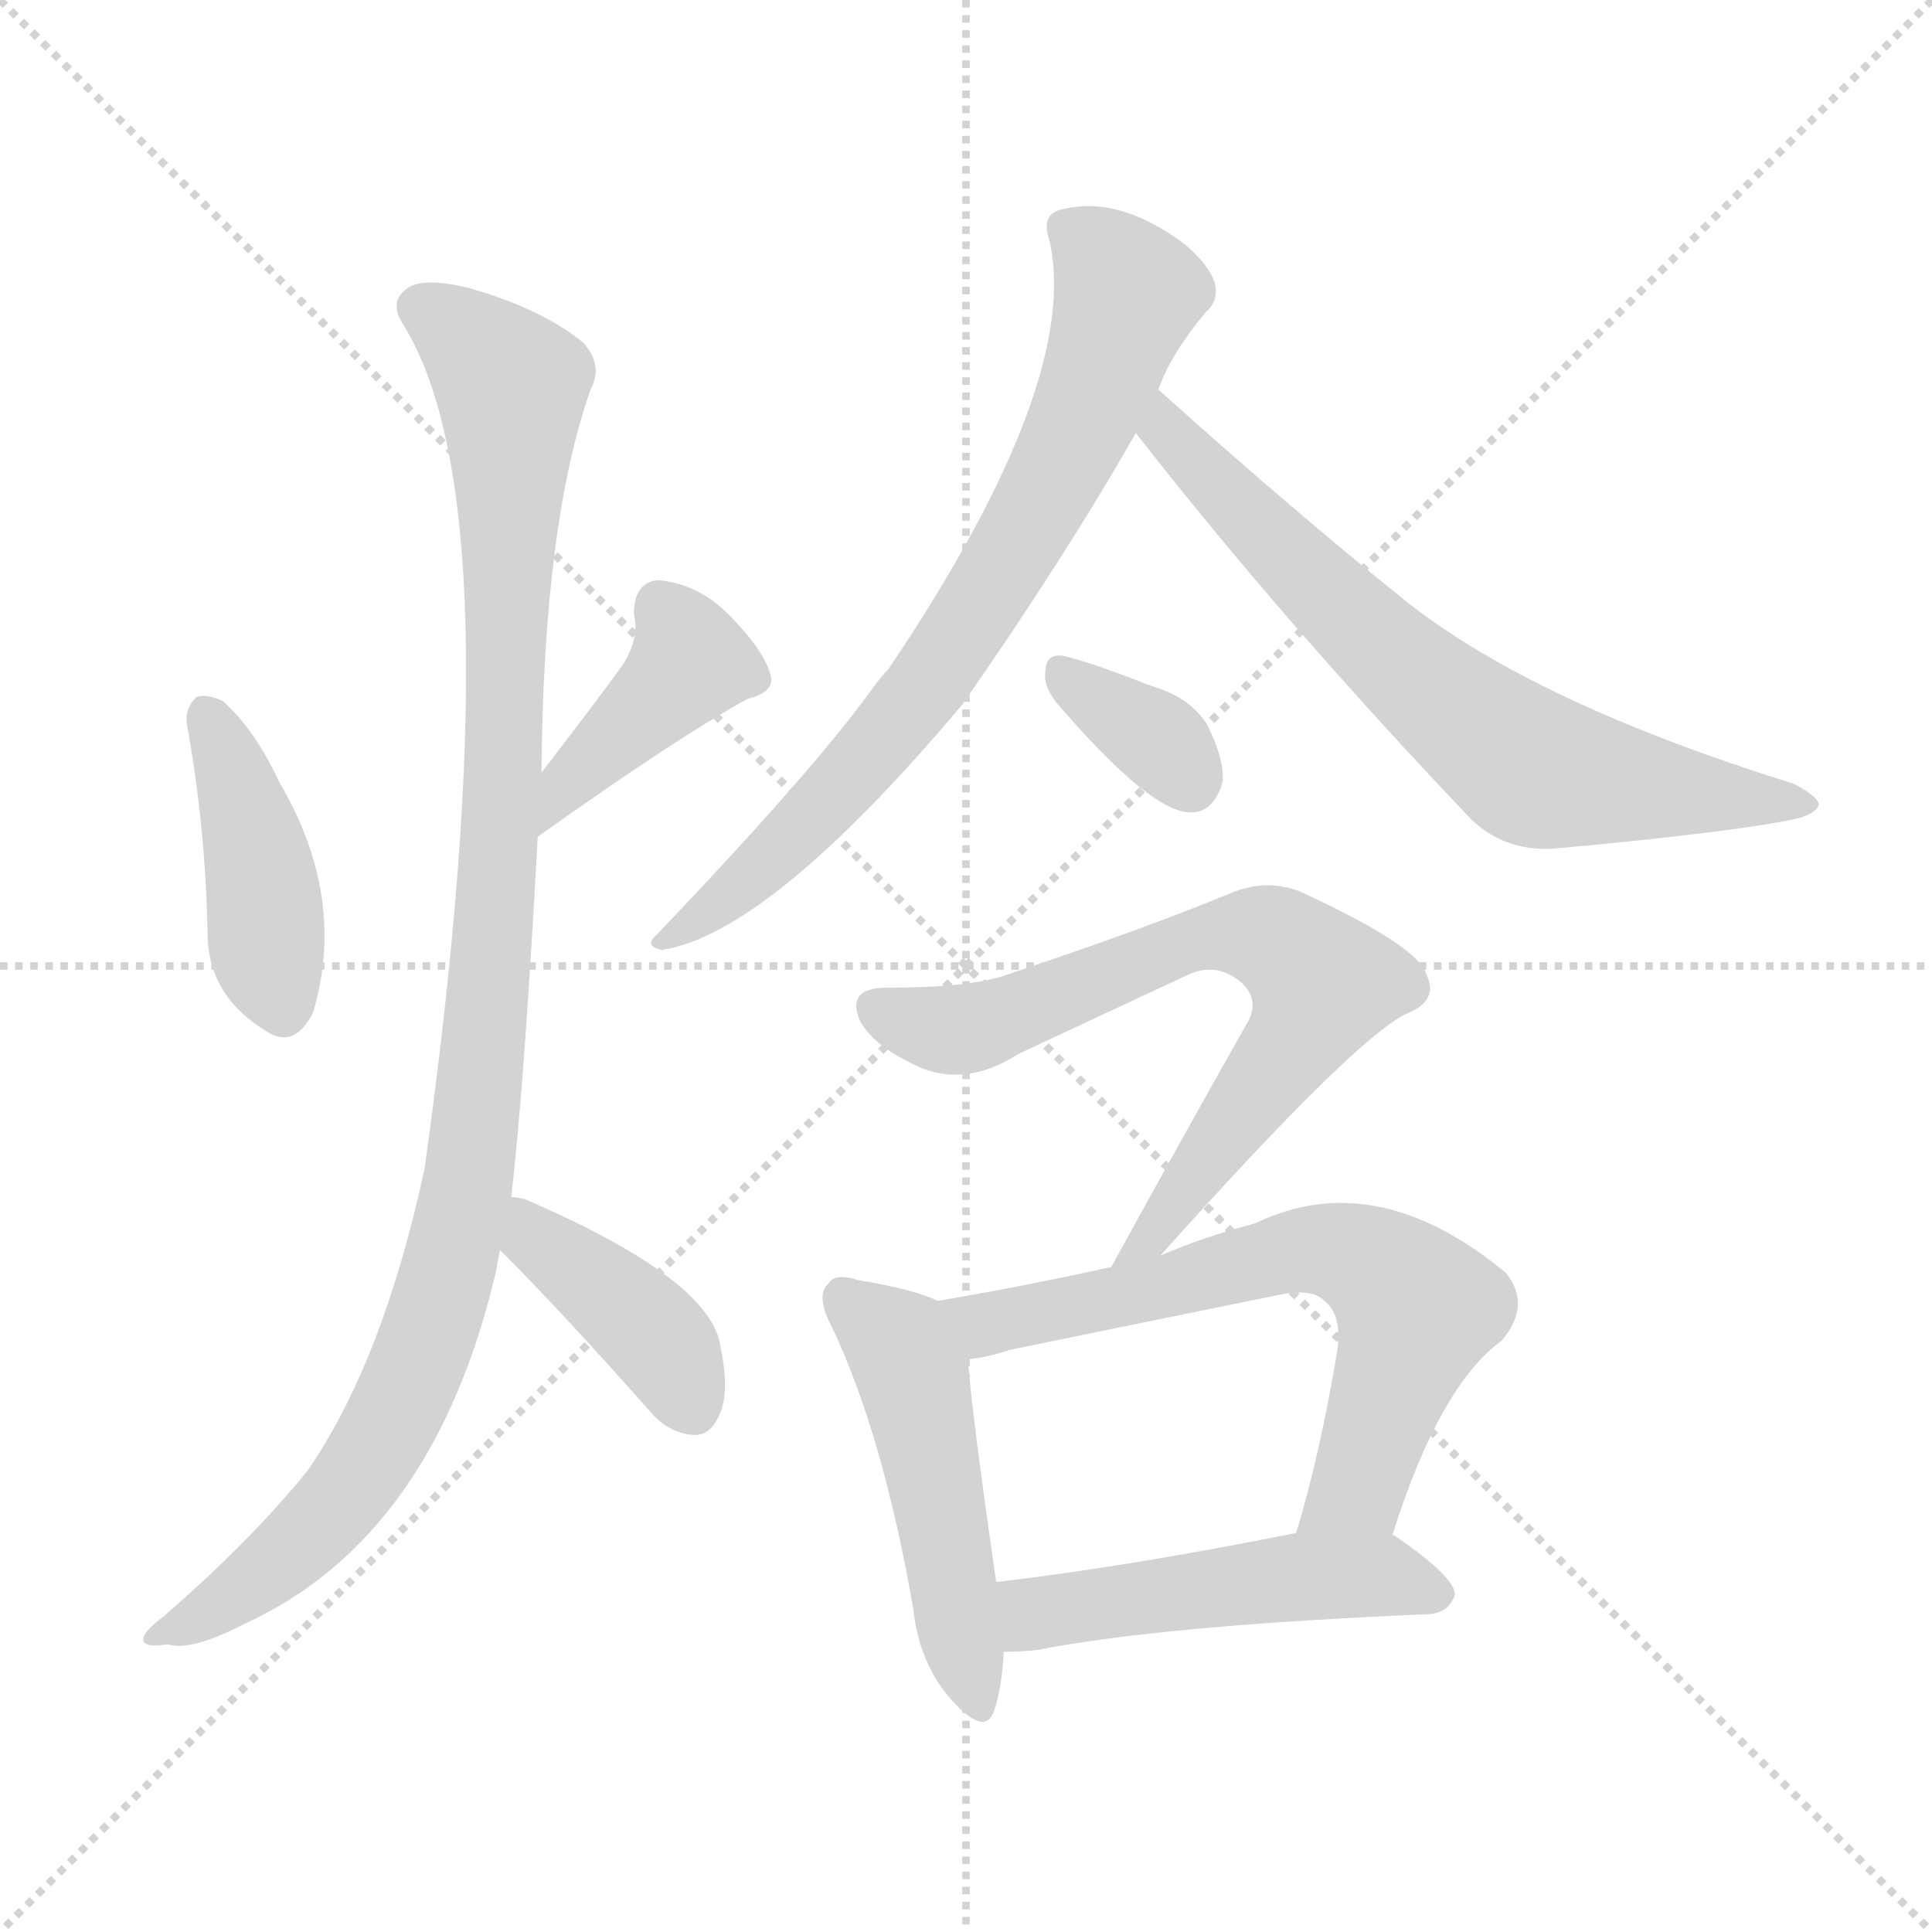 <svg xmlns="http://www.w3.org/2000/svg" version="1.1" viewBox="0 0 1024 1024">
  <g stroke="lightgray" stroke-dasharray="1,1" stroke-width="1" transform="scale(4, 4)">
    <line x1="0" y1="0" x2="256" y2="256" />
    <line x1="256" y1="0" x2="0" y2="256" />
    <line x1="128" y1="0" x2="128" y2="256" />
    <line x1="0" y1="128" x2="256" y2="128" />
  </g>
  <g transform="scale(1.0, -1.0) translate(0.0, -911.50)">
    <style type="text/css">
      
        @keyframes keyframes0 {
          from {
            stroke: blue;
            stroke-dashoffset: 416;
            stroke-width: 128;
          }
          58% {
            animation-timing-function: step-end;
            stroke: blue;
            stroke-dashoffset: 0;
            stroke-width: 128;
          }
          to {
            stroke: black;
            stroke-width: 1024;
          }
        }
        #make-me-a-hanzi-animation-0 {
          animation: keyframes0 0.589s both;
          animation-delay: 0s;
          animation-timing-function: linear;
        }
      
        @keyframes keyframes1 {
          from {
            stroke: blue;
            stroke-dashoffset: 394;
            stroke-width: 128;
          }
          56% {
            animation-timing-function: step-end;
            stroke: blue;
            stroke-dashoffset: 0;
            stroke-width: 128;
          }
          to {
            stroke: black;
            stroke-width: 1024;
          }
        }
        #make-me-a-hanzi-animation-1 {
          animation: keyframes1 0.571s both;
          animation-delay: 0.589s;
          animation-timing-function: linear;
        }
      
        @keyframes keyframes2 {
          from {
            stroke: blue;
            stroke-dashoffset: 1049;
            stroke-width: 128;
          }
          77% {
            animation-timing-function: step-end;
            stroke: blue;
            stroke-dashoffset: 0;
            stroke-width: 128;
          }
          to {
            stroke: black;
            stroke-width: 1024;
          }
        }
        #make-me-a-hanzi-animation-2 {
          animation: keyframes2 1.104s both;
          animation-delay: 1.159s;
          animation-timing-function: linear;
        }
      
        @keyframes keyframes3 {
          from {
            stroke: blue;
            stroke-dashoffset: 399;
            stroke-width: 128;
          }
          56% {
            animation-timing-function: step-end;
            stroke: blue;
            stroke-dashoffset: 0;
            stroke-width: 128;
          }
          to {
            stroke: black;
            stroke-width: 1024;
          }
        }
        #make-me-a-hanzi-animation-3 {
          animation: keyframes3 0.575s both;
          animation-delay: 2.263s;
          animation-timing-function: linear;
        }
      
        @keyframes keyframes4 {
          from {
            stroke: blue;
            stroke-dashoffset: 726;
            stroke-width: 128;
          }
          70% {
            animation-timing-function: step-end;
            stroke: blue;
            stroke-dashoffset: 0;
            stroke-width: 128;
          }
          to {
            stroke: black;
            stroke-width: 1024;
          }
        }
        #make-me-a-hanzi-animation-4 {
          animation: keyframes4 0.841s both;
          animation-delay: 2.838s;
          animation-timing-function: linear;
        }
      
        @keyframes keyframes5 {
          from {
            stroke: blue;
            stroke-dashoffset: 680;
            stroke-width: 128;
          }
          69% {
            animation-timing-function: step-end;
            stroke: blue;
            stroke-dashoffset: 0;
            stroke-width: 128;
          }
          to {
            stroke: black;
            stroke-width: 1024;
          }
        }
        #make-me-a-hanzi-animation-5 {
          animation: keyframes5 0.803s both;
          animation-delay: 3.678s;
          animation-timing-function: linear;
        }
      
        @keyframes keyframes6 {
          from {
            stroke: blue;
            stroke-dashoffset: 341;
            stroke-width: 128;
          }
          53% {
            animation-timing-function: step-end;
            stroke: blue;
            stroke-dashoffset: 0;
            stroke-width: 128;
          }
          to {
            stroke: black;
            stroke-width: 1024;
          }
        }
        #make-me-a-hanzi-animation-6 {
          animation: keyframes6 0.528s both;
          animation-delay: 4.482s;
          animation-timing-function: linear;
        }
      
        @keyframes keyframes7 {
          from {
            stroke: blue;
            stroke-dashoffset: 694;
            stroke-width: 128;
          }
          69% {
            animation-timing-function: step-end;
            stroke: blue;
            stroke-dashoffset: 0;
            stroke-width: 128;
          }
          to {
            stroke: black;
            stroke-width: 1024;
          }
        }
        #make-me-a-hanzi-animation-7 {
          animation: keyframes7 0.815s both;
          animation-delay: 5.009s;
          animation-timing-function: linear;
        }
      
        @keyframes keyframes8 {
          from {
            stroke: blue;
            stroke-dashoffset: 485;
            stroke-width: 128;
          }
          61% {
            animation-timing-function: step-end;
            stroke: blue;
            stroke-dashoffset: 0;
            stroke-width: 128;
          }
          to {
            stroke: black;
            stroke-width: 1024;
          }
        }
        #make-me-a-hanzi-animation-8 {
          animation: keyframes8 0.645s both;
          animation-delay: 5.824s;
          animation-timing-function: linear;
        }
      
        @keyframes keyframes9 {
          from {
            stroke: blue;
            stroke-dashoffset: 652;
            stroke-width: 128;
          }
          68% {
            animation-timing-function: step-end;
            stroke: blue;
            stroke-dashoffset: 0;
            stroke-width: 128;
          }
          to {
            stroke: black;
            stroke-width: 1024;
          }
        }
        #make-me-a-hanzi-animation-9 {
          animation: keyframes9 0.781s both;
          animation-delay: 6.469s;
          animation-timing-function: linear;
        }
      
        @keyframes keyframes10 {
          from {
            stroke: blue;
            stroke-dashoffset: 491;
            stroke-width: 128;
          }
          62% {
            animation-timing-function: step-end;
            stroke: blue;
            stroke-dashoffset: 0;
            stroke-width: 128;
          }
          to {
            stroke: black;
            stroke-width: 1024;
          }
        }
        #make-me-a-hanzi-animation-10 {
          animation: keyframes10 0.65s both;
          animation-delay: 7.249s;
          animation-timing-function: linear;
        }
      
    </style>
    
      <path d="M 99 528 Q 109 473 110 417 Q 110 384 141 365 Q 156 355 166 375 Q 184 436 148 497 Q 135 525 118 540 Q 109 544 104 542 Q 98 536 99 528 Z" fill="lightgray" />
    
      <path d="M 285 468 Q 358 520 396 541 Q 412 545 408 555 Q 404 568 386 586 Q 370 602 349 604 Q 336 603 336 586 Q 339 573 330 559 Q 314 537 287 502 C 269 478 261 451 285 468 Z" fill="lightgray" />
    
      <path d="M 271 277 Q 278 338 285 468 L 287 502 Q 288 634 313 705 Q 320 718 309 730 Q 287 748 248 759 Q 223 765 215 758 Q 206 751 214 739 Q 274 642 225 292 Q 203 190 163 132 Q 133 95 87 55 Q 75 46 76 42 Q 77 38 89 40 Q 101 36 130 51 Q 230 97 263 238 Q 264 244 265 249 L 271 277 Z" fill="lightgray" />
    
      <path d="M 265 249 Q 298 216 344 164 Q 354 152 367 151 Q 376 150 381 161 Q 387 173 382 197 Q 378 233 278 276 Q 274 277 271 277 C 241 281 244 270 265 249 Z" fill="lightgray" />
    
      <path d="M 614 705 Q 620 723 639 746 Q 646 752 644 761 Q 641 771 628 782 Q 592 809 561 800 Q 552 797 556 785 Q 574 710 471 557 Q 467 553 462 546 Q 431 503 348 416 Q 341 410 351 408 Q 408 417 510 538 Q 565 617 602 682 L 614 705 Z" fill="lightgray" />
    
      <path d="M 602 682 Q 680 582 780 477 Q 799 459 827 462 Q 924 471 954 478 Q 963 481 964 485 Q 964 489 951 496 Q 813 539 745 593 Q 684 642 614 705 C 592 725 583 706 602 682 Z" fill="lightgray" />
    
      <path d="M 560 539 Q 609 482 630 481 Q 643 480 648 497 Q 649 509 640 527 Q 631 542 610 548 Q 577 561 563 564 Q 554 565 554 555 Q 553 548 560 539 Z" fill="lightgray" />
    
      <path d="M 615 246 Q 717 360 745 374 Q 763 381 756 395 Q 752 410 689 439 Q 671 446 652 438 Q 606 419 534 395 Q 515 388 470 388 Q 448 388 456 370 Q 463 358 481 349 Q 509 333 540 353 Q 555 360 630 395 Q 643 401 655 393 Q 668 384 662 371 Q 628 311 589 240 C 575 214 595 224 615 246 Z" fill="lightgray" />
    
      <path d="M 497 222 Q 485 228 455 233 Q 442 237 439 231 Q 432 225 441 208 Q 468 151 484 59 Q 487 31 503 12 Q 522 -10 527 5 Q 531 17 532 36 L 528 73 Q 515 163 513 191 C 511 216 511 216 497 222 Z" fill="lightgray" />
    
      <path d="M 738 98 Q 763 177 796 201 Q 812 220 798 237 Q 729 294 665 263 Q 638 256 615 246 L 589 240 Q 544 230 497 222 C 467 217 483 186 513 191 Q 523 192 535 196 Q 608 211 677 225 Q 695 229 702 222 Q 711 215 709 197 Q 700 142 687 99 C 679 70 729 70 738 98 Z" fill="lightgray" />
    
      <path d="M 532 36 Q 541 36 550 37 Q 616 50 758 56 Q 768 57 771 66 Q 772 75 740 97 Q 739 98 738 98 L 687 99 Q 597 81 528 73 C 498 69 502 35 532 36 Z" fill="lightgray" />
    
    
      <clipPath id="make-me-a-hanzi-clip-0">
        <path d="M 99 528 Q 109 473 110 417 Q 110 384 141 365 Q 156 355 166 375 Q 184 436 148 497 Q 135 525 118 540 Q 109 544 104 542 Q 98 536 99 528 Z" />
      </clipPath>
      <path clip-path="url(#make-me-a-hanzi-clip-0)" d="M 110 532 L 135 464 L 150 378" fill="none" id="make-me-a-hanzi-animation-0" stroke-dasharray="288 576" stroke-linecap="round" />
    
      <clipPath id="make-me-a-hanzi-clip-1">
        <path d="M 285 468 Q 358 520 396 541 Q 412 545 408 555 Q 404 568 386 586 Q 370 602 349 604 Q 336 603 336 586 Q 339 573 330 559 Q 314 537 287 502 C 269 478 261 451 285 468 Z" />
      </clipPath>
      <path clip-path="url(#make-me-a-hanzi-clip-1)" d="M 350 589 L 366 560 L 293 485" fill="none" id="make-me-a-hanzi-animation-1" stroke-dasharray="266 532" stroke-linecap="round" />
    
      <clipPath id="make-me-a-hanzi-clip-2">
        <path d="M 271 277 Q 278 338 285 468 L 287 502 Q 288 634 313 705 Q 320 718 309 730 Q 287 748 248 759 Q 223 765 215 758 Q 206 751 214 739 Q 274 642 225 292 Q 203 190 163 132 Q 133 95 87 55 Q 75 46 76 42 Q 77 38 89 40 Q 101 36 130 51 Q 230 97 263 238 Q 264 244 265 249 L 271 277 Z" />
      </clipPath>
      <path clip-path="url(#make-me-a-hanzi-clip-2)" d="M 223 748 L 271 707 L 268 512 L 248 285 L 227 202 L 194 135 L 150 85 L 83 42" fill="none" id="make-me-a-hanzi-animation-2" stroke-dasharray="921 1842" stroke-linecap="round" />
    
      <clipPath id="make-me-a-hanzi-clip-3">
        <path d="M 265 249 Q 298 216 344 164 Q 354 152 367 151 Q 376 150 381 161 Q 387 173 382 197 Q 378 233 278 276 Q 274 277 271 277 C 241 281 244 270 265 249 Z" />
      </clipPath>
      <path clip-path="url(#make-me-a-hanzi-clip-3)" d="M 273 269 L 345 206 L 368 165" fill="none" id="make-me-a-hanzi-animation-3" stroke-dasharray="271 542" stroke-linecap="round" />
    
      <clipPath id="make-me-a-hanzi-clip-4">
        <path d="M 614 705 Q 620 723 639 746 Q 646 752 644 761 Q 641 771 628 782 Q 592 809 561 800 Q 552 797 556 785 Q 574 710 471 557 Q 467 553 462 546 Q 431 503 348 416 Q 341 410 351 408 Q 408 417 510 538 Q 565 617 602 682 L 614 705 Z" />
      </clipPath>
      <path clip-path="url(#make-me-a-hanzi-clip-4)" d="M 569 789 L 597 756 L 556 652 L 473 524 L 399 447 L 354 414" fill="none" id="make-me-a-hanzi-animation-4" stroke-dasharray="598 1196" stroke-linecap="round" />
    
      <clipPath id="make-me-a-hanzi-clip-5">
        <path d="M 602 682 Q 680 582 780 477 Q 799 459 827 462 Q 924 471 954 478 Q 963 481 964 485 Q 964 489 951 496 Q 813 539 745 593 Q 684 642 614 705 C 592 725 583 706 602 682 Z" />
      </clipPath>
      <path clip-path="url(#make-me-a-hanzi-clip-5)" d="M 617 696 L 617 683 L 703 596 L 803 510 L 834 499 L 957 484" fill="none" id="make-me-a-hanzi-animation-5" stroke-dasharray="552 1104" stroke-linecap="round" />
    
      <clipPath id="make-me-a-hanzi-clip-6">
        <path d="M 560 539 Q 609 482 630 481 Q 643 480 648 497 Q 649 509 640 527 Q 631 542 610 548 Q 577 561 563 564 Q 554 565 554 555 Q 553 548 560 539 Z" />
      </clipPath>
      <path clip-path="url(#make-me-a-hanzi-clip-6)" d="M 565 553 L 608 524 L 630 499" fill="none" id="make-me-a-hanzi-animation-6" stroke-dasharray="213 426" stroke-linecap="round" />
    
      <clipPath id="make-me-a-hanzi-clip-7">
        <path d="M 615 246 Q 717 360 745 374 Q 763 381 756 395 Q 752 410 689 439 Q 671 446 652 438 Q 606 419 534 395 Q 515 388 470 388 Q 448 388 456 370 Q 463 358 481 349 Q 509 333 540 353 Q 555 360 630 395 Q 643 401 655 393 Q 668 384 662 371 Q 628 311 589 240 C 575 214 595 224 615 246 Z" />
      </clipPath>
      <path clip-path="url(#make-me-a-hanzi-clip-7)" d="M 465 377 L 485 368 L 512 366 L 640 415 L 671 415 L 685 407 L 701 390 L 686 359 L 617 261 L 594 246" fill="none" id="make-me-a-hanzi-animation-7" stroke-dasharray="566 1132" stroke-linecap="round" />
    
      <clipPath id="make-me-a-hanzi-clip-8">
        <path d="M 497 222 Q 485 228 455 233 Q 442 237 439 231 Q 432 225 441 208 Q 468 151 484 59 Q 487 31 503 12 Q 522 -10 527 5 Q 531 17 532 36 L 528 73 Q 515 163 513 191 C 511 216 511 216 497 222 Z" />
      </clipPath>
      <path clip-path="url(#make-me-a-hanzi-clip-8)" d="M 448 223 L 476 199 L 484 183 L 516 12" fill="none" id="make-me-a-hanzi-animation-8" stroke-dasharray="357 714" stroke-linecap="round" />
    
      <clipPath id="make-me-a-hanzi-clip-9">
        <path d="M 738 98 Q 763 177 796 201 Q 812 220 798 237 Q 729 294 665 263 Q 638 256 615 246 L 589 240 Q 544 230 497 222 C 467 217 483 186 513 191 Q 523 192 535 196 Q 608 211 677 225 Q 695 229 702 222 Q 711 215 709 197 Q 700 142 687 99 C 679 70 729 70 738 98 Z" />
      </clipPath>
      <path clip-path="url(#make-me-a-hanzi-clip-9)" d="M 505 220 L 525 210 L 692 249 L 725 243 L 751 218 L 719 123 L 693 104" fill="none" id="make-me-a-hanzi-animation-9" stroke-dasharray="524 1048" stroke-linecap="round" />
    
      <clipPath id="make-me-a-hanzi-clip-10">
        <path d="M 532 36 Q 541 36 550 37 Q 616 50 758 56 Q 768 57 771 66 Q 772 75 740 97 Q 739 98 738 98 L 687 99 Q 597 81 528 73 C 498 69 502 35 532 36 Z" />
      </clipPath>
      <path clip-path="url(#make-me-a-hanzi-clip-10)" d="M 536 43 L 548 56 L 683 76 L 738 76 L 762 67" fill="none" id="make-me-a-hanzi-animation-10" stroke-dasharray="363 726" stroke-linecap="round" />
    
  </g>
</svg>